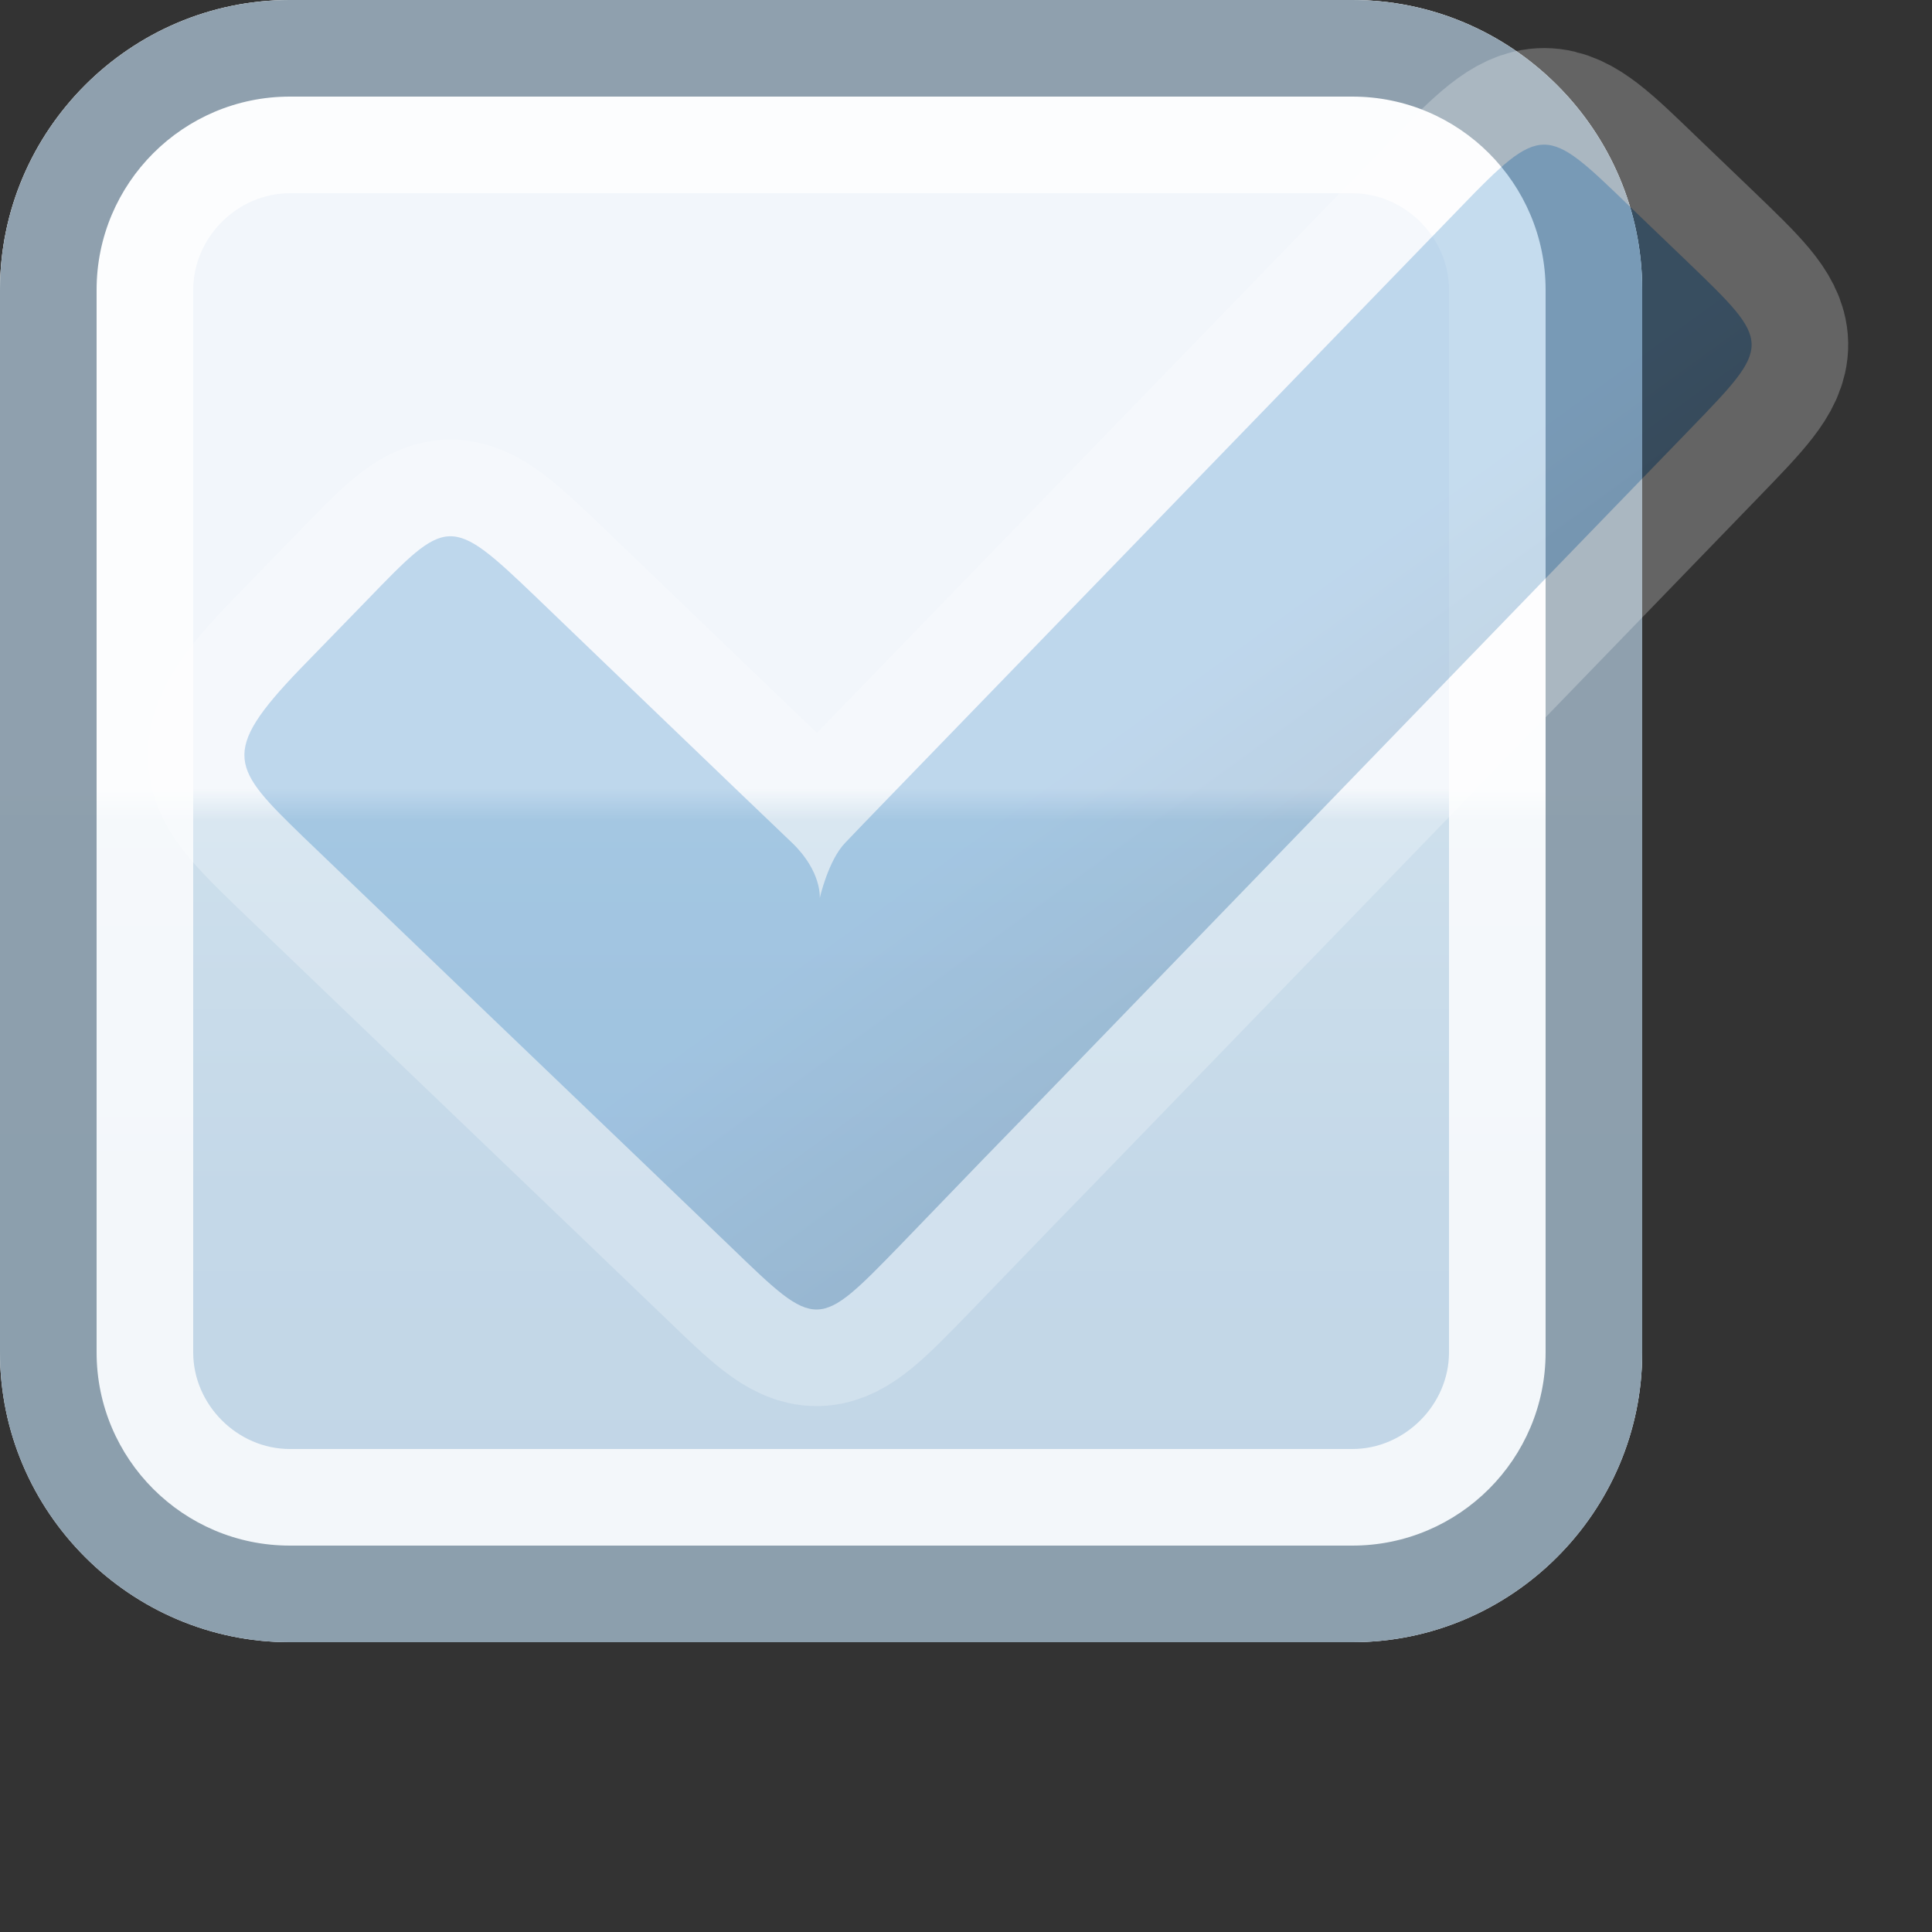 <?xml version="1.0" encoding="iso-8859-1"?><svg xmlns="http://www.w3.org/2000/svg" width="20" height="20" viewBox="0 0 20 20"><rect x="0" y="0" width="20" height="20" fill="#333333" stroke="none"/><path fill="none" d="M0 0h20v20H0z"/><linearGradient id="a" gradientUnits="userSpaceOnUse" x1="8.499" x2="8.499" y2="17"><stop offset="0" stop-color="#f2f6fb"/><stop offset=".48" stop-color="#f2f6fb"/><stop offset=".5" stop-color="#cddfec"/><stop offset=".729" stop-color="#c4d8e8"/><stop offset="1" stop-color="#c1d5e6"/></linearGradient><path d="M0 14c0 1.65 1.35 3 3 3h11c1.65 0 3-1.35 3-3V3c0-1.65-1.35-3-3-3H3C1.35 0 0 1.35 0 3v11z" fill="url(#a)"/><path d="M14 2c.542 0 1 .458 1 1v11c0 .542-.458 1-1 1H3c-.542 0-1-.458-1-1V3c0-.542.458-1 1-1h11m0-2H3C1.35 0 0 1.35 0 3v11c0 1.65 1.35 3 3 3h11c1.65 0 3-1.35 3-3V3c0-1.65-1.35-3-3-3z" fill="#fff" opacity=".8"/><path d="M14 1c1.103 0 2 .897 2 2v11c0 1.103-.897 2-2 2H3c-1.103 0-2-.897-2-2V3c0-1.103.897-2 2-2h11m0-1H3C1.35 0 0 1.35 0 3v11c0 1.65 1.35 3 3 3h11c1.65 0 3-1.35 3-3V3c0-1.65-1.35-3-3-3z" fill="#62798c" opacity=".7"/><g opacity=".3"><path d="M8.486 9.297s.024-.269-.279-.565C7.9 8.441 5.546 6.178 5.546 6.178c-.89-.853-.912-.829-1.746.034l-.692.712c-.845.877-.702 1.027.031 1.739l1.775 1.703 1.776 1.702.888.852c.884.854.884.852 1.742-.031l.854-.885c.473-.484 1.239-1.279 1.712-1.766l5.61-5.796c.854-.883.854-.883-.032-1.736l-.61-.585c-.847-.817-.886-.857-1.743.034L9.5 7.947s-.578.596-.75.777c-.176.181-.264.573-.264.573z" opacity=".8" fill="none" stroke="#fff" stroke-width="2" stroke-linecap="round" stroke-linejoin="round" stroke-miterlimit="10"/><linearGradient id="b" gradientUnits="userSpaceOnUse" x1="24.057" y1="1122.682" x2="24.586" y2="1119.679" gradientTransform="rotate(-45.997 -1291.042 581.162) skewX(.101)"><stop offset="0" stop-color="#336b9a"/><stop offset="1" stop-color="#448cca"/></linearGradient><path d="M8.486 9.297s.024-.269-.279-.565C7.9 8.441 5.546 6.178 5.546 6.178c-.89-.853-.912-.829-1.746.034l-.692.712c-.845.877-.702 1.027.031 1.739l1.775 1.703 1.776 1.702.888.852c.884.854.884.852 1.742-.031l.854-.885c.473-.484 1.239-1.279 1.712-1.766l5.61-5.796c.854-.883.854-.883-.032-1.736l-.61-.585c-.847-.817-.886-.857-1.743.034L9.5 7.947s-.578.596-.75.777c-.176.181-.264.573-.264.573z" fill="url(#b)"/></g></svg>